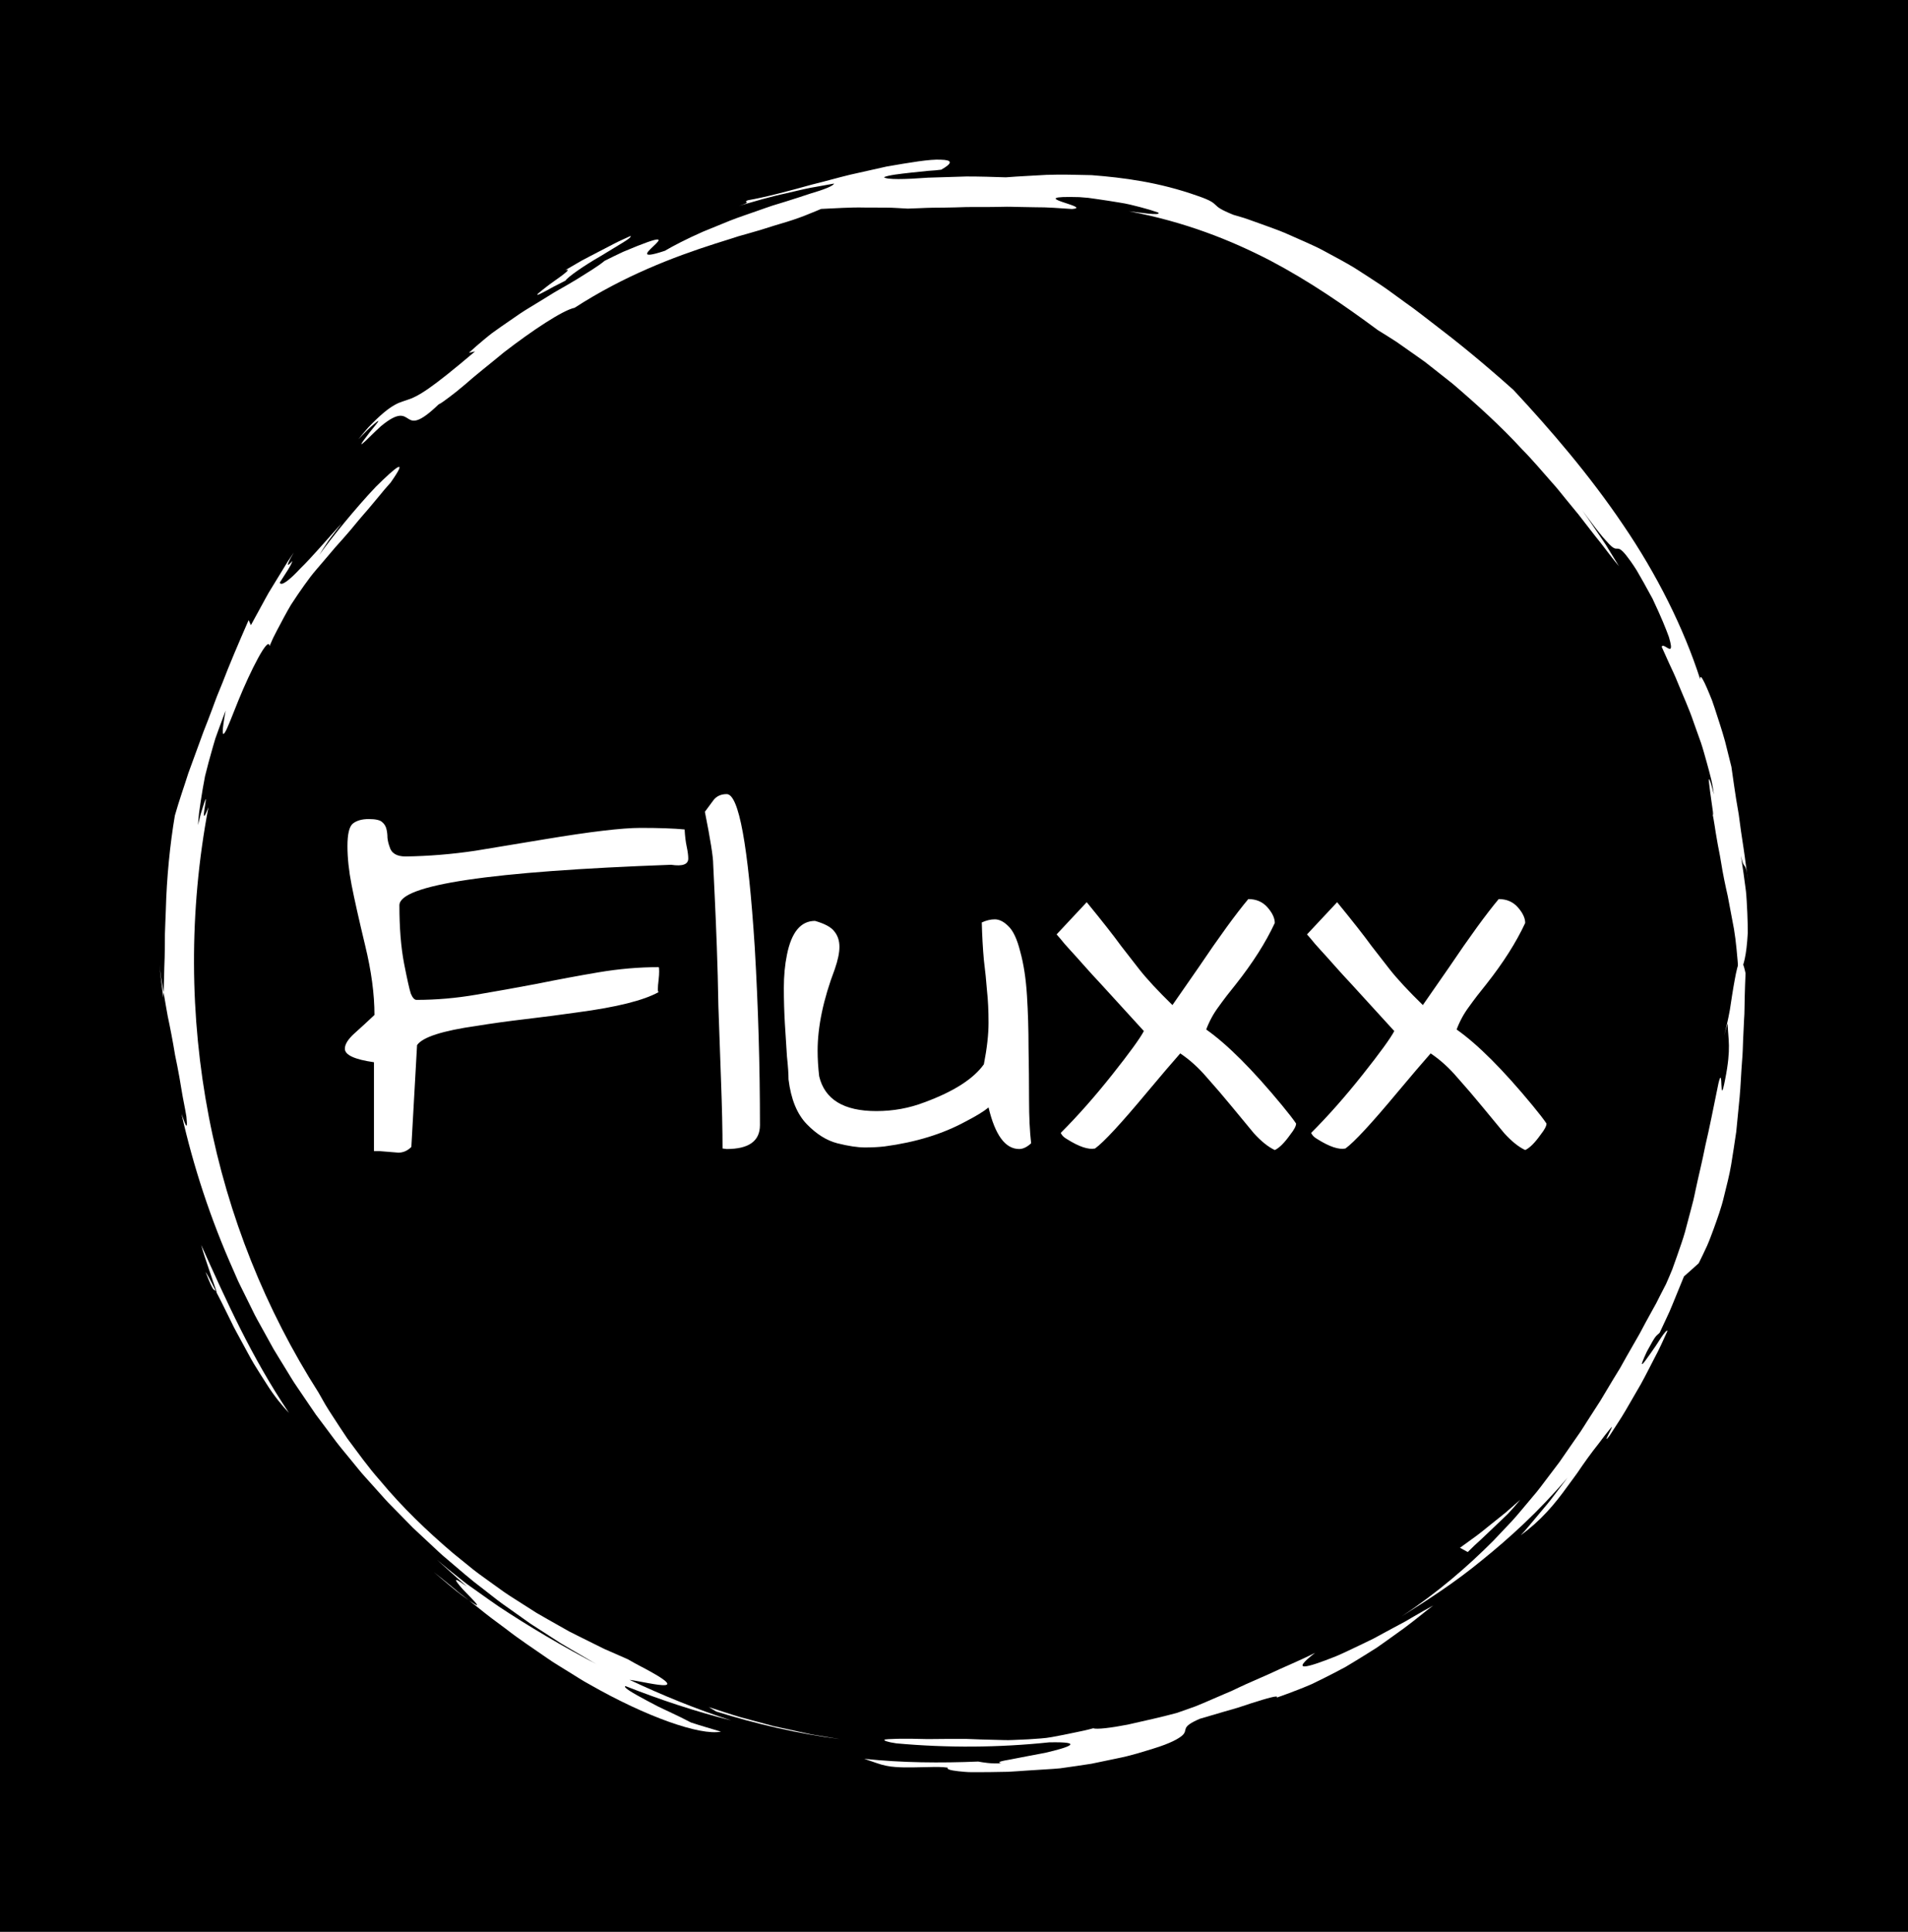 <svg version="1.1" xmlns="http://www.w3.org/2000/svg" viewBox="-625.798 -2210.301 3672.639 3717.88"><desc>Created with Snap</desc><defs></defs><g><rect x="-625.798" y="-2210.301" width="3672.639" height="3717.88" fill="#000000" style=""></rect><g transform="matrix(8.716,0,0,8.716,-518.81,-2100.843)">
<g id="gSkwsk8pu01wl">
	<g>
		<path d="M365.815,166.562c0.618,2.604,0.017-1.067-0.386-4.032c-0.197-1.482-0.354-2.784-0.313-3.014
			c0.031-0.117,0.133,0.028,0.333,0.546c0.174,0.525,0.424,1.428,0.778,2.82
			c-0.146-0.99-0.305-2.119-0.586-3.325c-0.297-1.203-0.643-2.503-1.024-3.872
			c-0.393-1.365-0.769-2.816-1.262-4.278c-0.519-1.453-1.053-2.949-1.593-4.461
			c-1.019-3.045-2.406-6.021-3.569-8.891c-0.565-1.443-1.233-2.795-1.832-4.098
			c-0.601-1.302-1.161-2.542-1.663-3.696c0.274-0.784,1.56,0.757,1.945,0.389
			c0.192-0.186,0.157-0.852-0.35-2.542c-0.59-1.649-1.656-4.324-3.621-8.479
			c-1.46-2.699-2.612-4.75-3.53-6.306c-0.966-1.527-1.72-2.544-2.275-3.248
			c-1.122-1.399-1.548-1.484-1.95-1.487c-0.402-0.002-0.78,0.076-1.793-0.979
			c-0.493-0.536-1.231-1.297-2.188-2.506c-0.982-1.191-2.158-2.852-3.804-4.994
			c1.458,1.99,2.794,4.067,4.197,6.092c0.343,0.512,0.701,1.013,1.032,1.533l0.965,1.577
			l1.929,3.151c-1.212-1.42-2.494-3.166-3.978-5.08c-1.535-1.878-3.141-4.017-4.909-6.278
			c-0.912-1.109-1.855-2.257-2.825-3.438c-0.969-1.18-1.92-2.43-3.008-3.611
			c-2.133-2.397-4.267-4.98-6.685-7.418c-4.639-5.062-9.981-9.895-15.338-14.477
			c-1.383-1.093-2.76-2.18-4.124-3.257c-0.684-0.536-1.365-1.069-2.042-1.6
			c-0.702-0.497-1.4-0.991-2.093-1.481c-1.389-0.977-2.759-1.939-4.104-2.885
			c-1.371-0.906-2.755-1.736-4.089-2.57c-7.601-5.619-15.121-10.806-23.87-15.424
			c-8.765-4.524-18.787-8.512-31.166-10.855c1.381,0.136,7.521,1.136,6.451,0.274
			c-1.101-0.394-2.435-0.789-3.889-1.171c-1.456-0.378-3.024-0.786-4.632-1.021
			c-1.601-0.27-3.211-0.516-4.72-0.734c-0.754-0.106-1.483-0.208-2.173-0.305
			c-0.695-0.057-1.35-0.11-1.953-0.16c-6.653-0.194-5.759,0.372-3.888,1.027
			c1.88,0.656,4.747,1.401,2.244,1.591c-2.718-0.168-5.383-0.406-8.117-0.384
			c-1.362-0.025-2.736-0.05-4.133-0.076c-0.698-0.009-1.399-0.05-2.111-0.04
			c-0.711,0.013-1.429,0.026-2.156,0.04c-2.905,0.073-5.939-0.054-9.198,0.106
			c-1.629,0.042-3.315,0.068-5.069,0.073c-1.754,0.022-3.569,0.154-5.471,0.197
			c-1.581-0.067-3.177-0.218-4.763-0.217l-4.777-0.017c-3.207-0.084-6.385,0.174-9.606,0.303
			c-0.75,0.343-1.54,0.626-2.345,0.967c-0.805,0.341-1.64,0.666-2.506,0.978
			c-1.728,0.633-3.587,1.177-5.546,1.757c-1.943,0.641-4.003,1.255-6.176,1.862
			c-0.543,0.152-1.092,0.307-1.648,0.462c-0.549,0.177-1.104,0.356-1.666,0.538
			c-1.126,0.354-2.277,0.716-3.453,1.086c-9.366,2.993-20.243,7.157-31.102,14.18
			c-2.612,0.536-9.281,4.962-15.586,9.819c-3.062,2.549-6.209,4.981-8.675,7.177
			c-1.26,1.066-2.412,1.998-3.405,2.73c-0.992,0.733-1.764,1.333-2.371,1.614
			c-2.194,2.106-3.586,3.061-4.572,3.409c-0.978,0.355-1.528,0.118-2.08-0.224
			c-1.095-0.668-2.089-1.675-6.055,1.595c-1.654,1.501-2.673,2.575-3.347,3.202
			c-0.67,0.631-0.96,0.848-0.996,0.787c-0.073-0.121,0.871-1.353,1.817-2.587
			c0.959-1.221,1.99-2.381,1.913-2.513c-0.034-0.062-0.336,0.143-1.041,0.748
			c-0.724,0.587-1.778,1.643-3.345,3.26c0.77-0.95,1.473-1.789,2.118-2.531
			c0.675-0.714,1.294-1.33,1.857-1.869c1.128-1.078,2.045-1.838,2.833-2.398
			c0.788-0.561,1.447-0.921,2.058-1.199c0.631-0.259,1.214-0.437,1.831-0.648
			c2.53-0.792,5.293-2.452,15.07-10.743l-1.364,0.313c0.968-0.91,2.06-1.862,3.239-2.841
			c0.591-0.487,1.196-0.992,1.832-1.481c0.654-0.466,1.321-0.942,1.999-1.425
			c1.369-0.944,2.776-1.915,4.193-2.892c1.426-0.961,2.936-1.816,4.381-2.719
			c1.464-0.873,2.86-1.804,4.27-2.592c1.406-0.794,2.748-1.573,3.99-2.328
			c2.459-1.557,4.626-2.824,6.06-4.032c1.558-0.767,2.912-1.451,4.115-1.999
			c1.223-0.503,2.266-0.932,3.151-1.296c1.778-0.706,2.94-1.109,3.658-1.293
			c1.437-0.369,1.104,0.134,0.391,0.844c-1.435,1.43-4.348,3.638,2.009,1.523
			c1.686-1.002,4.705-2.587,8.39-4.208c1.866-0.763,3.874-1.583,5.929-2.423
			c2.065-0.826,4.236-1.504,6.331-2.264c1.053-0.361,2.086-0.754,3.11-1.081
			c1.028-0.315,2.031-0.623,2.998-0.918c1.933-0.595,3.711-1.192,5.246-1.698
			c3.089-0.91,5.159-1.697,5.354-2.247l-5.318,0.957c-1.766,0.35-3.513,0.797-5.27,1.192
			c-3.527,0.742-6.977,1.788-10.441,2.773c3.357-1.01,0.639-0.676,1.965-1.237
			c3.715-0.63,8.786-1.965,14.227-3.479c2.739-0.661,5.551-1.48,8.342-2.154
			c2.809-0.629,5.563-1.247,8.116-1.819c5.153-0.885,9.548-1.647,11.961-1.504
			c2.416,0.059,2.802,0.662,0.082,2.205c-0.714,0.106-1.727,0.187-2.879,0.259
			c-1.149,0.119-2.437,0.252-3.706,0.384c-2.535,0.286-4.993,0.541-6.069,1.018
			c0.618,0.576,4.578,0.488,9.758,0.103c2.597-0.081,5.506-0.17,8.456-0.261
			c2.95-0.004,5.944,0.092,8.707,0.185c2.857-0.226,5.828-0.352,8.977-0.541
			c3.141-0.109,6.44-0.029,9.96,0.062c6.975,0.541,14.852,1.533,23.425,4.579
			c2.971,1.01,3.47,1.545,3.983,2.029c0.51,0.489,1.02,0.977,3.9,2.146
			c1.096,0.336,2.175,0.611,3.185,0.977c1.012,0.362,1.991,0.711,2.939,1.05
			c1.889,0.699,3.68,1.305,5.313,1.998c1.624,0.717,3.145,1.39,4.583,2.025
			c1.432,0.648,2.786,1.248,4.016,1.935c2.479,1.333,4.708,2.516,6.744,3.753
			c2.013,1.279,3.891,2.509,5.774,3.75c1.877,1.25,3.672,2.652,5.656,4.056
			c2.002,1.378,4.017,3.025,6.337,4.781c4.633,3.522,10.155,7.963,17.3,14.334
			c8.16,8.769,16.811,18.813,24.214,29.784c7.453,10.916,13.417,22.85,17.037,34.124
			c-0.045-0.952,0.323-0.531,0.93,0.714c0.303,0.622,0.665,1.45,1.064,2.413
			c0.196,0.483,0.405,0.998,0.623,1.537c0.202,0.545,0.385,1.125,0.584,1.716
			c0.767,2.374,1.647,4.99,2.29,7.34c0.591,2.363,1.105,4.416,1.398,5.589
			c0.269,1.675,0.76,5.777,1.622,10.535c0.31,2.405,0.666,4.987,1.078,7.538
			c0.395,2.554,0.643,5.108,1.047,7.417c-0.725-5.476-0.855-2.073-1.642-5.828
			c0.403,2.595,0.736,4.932,1.005,7.034c0.155,1.049,0.218,2.047,0.271,2.989
			c0.049,0.942,0.095,1.828,0.138,2.661c0.07,1.667,0.098,3.122,0.092,4.393
			c-0.071,1.275-0.166,2.365-0.278,3.3c-0.45,3.737-1.179,4.975-1.736,5.557
			c-0.318-4.005-0.578-7.101-1.03-9.768c-0.5-2.649-0.926-4.906-1.367-7.244
			c-0.522-2.319-1.048-4.715-1.518-7.691c-0.225-1.491-0.604-3.1-0.901-4.931
			C366.533,170.89,366.309,168.835,365.815,166.562z" fill="#ffffff" style=""></path>
		<path d="M47.25,130.103c-0.23-2.417-4.233,5.49-6.897,12.051c-1.342,3.27-2.38,6.176-2.993,7.064
			c-0.589,0.892-0.662-0.188,0.195-4.887c-0.563,1.518-1.089,2.932-1.581,4.258
			c-0.239,0.666-0.47,1.311-0.693,1.935c-0.187,0.636-0.368,1.251-0.544,1.848
			c-0.691,2.39-1.253,4.497-1.729,6.438c-0.381,1.966-0.683,3.766-0.948,5.521
			c-0.125,0.877-0.249,1.744-0.373,2.615c-0.116,0.871-0.156,1.761-0.234,2.663
			c0.219-0.898,0.394-1.671,0.572-2.327c0.199-0.651,0.364-1.191,0.5-1.636
			c0.278-0.886,0.45-1.385,0.548-1.607c0.197-0.445,0.1,0.211-0.037,1.076
			c-0.275,1.732-0.707,4.28,0.722,0.563c-4.378,23.079-4.153,46.343,0.08,68.322
			c4.239,21.991,12.601,42.697,24.239,60.942c0.499,0.879,0.996,1.755,1.491,2.628
			c0.499,0.872,1.068,1.693,1.601,2.536c1.086,1.671,2.162,3.338,3.27,4.97
			c2.36,3.155,4.614,6.35,7.187,9.239c4.942,5.953,10.453,11.231,16.196,16.112l4.388,3.557
			c1.476,1.164,3.031,2.225,4.545,3.333l2.286,1.64c0.759,0.549,1.571,1.028,2.355,1.543
			c1.58,1.008,3.162,2.018,4.746,3.029c1.619,0.954,3.267,1.864,4.902,2.796l2.459,1.388l2.534,1.27
			c1.69,0.839,3.386,1.681,5.089,2.526c1.738,0.763,3.484,1.528,5.237,2.297
			c2.037,1.191,3.723,2,5,2.723c1.282,0.711,2.188,1.269,2.786,1.7
			c1.196,0.863,1.162,1.218,0.451,1.29c-1.417,0.144-5.564-0.86-7.848-1.167
			c7.298,3.43,14.771,6.498,22.457,8.959c-7.924-1.958-15.702-4.57-23.371-7.581
			c-0.574,0.282,1.663,1.566,4.714,3.197c0.765,0.404,1.578,0.834,2.41,1.272
			c0.839,0.424,1.72,0.809,2.577,1.22c1.72,0.809,3.394,1.617,4.768,2.35
			c2.194,0.736,4.43,1.348,6.638,2.025c-4.57,0.921-16.497-3.262-28.997-10.413
			c-1.589-0.84-3.105-1.875-4.685-2.826c-1.554-0.995-3.177-1.906-4.7-2.99
			c-3.066-2.131-6.199-4.186-9.091-6.446c-1.459-1.11-2.943-2.151-4.339-3.256
			c-1.393-1.108-2.761-2.196-4.094-3.257c-0.673-0.522-1.338-1.037-1.993-1.544
			c-0.636-0.53-1.263-1.052-1.878-1.564c-1.237-1.02-2.444-1.988-3.615-2.896
			c2.729,2.287,4.686,4,6.182,5.089c1.492,1.093,2.4,1.712,2.887,1.988
			c0.972,0.552,0.258-0.266-0.84-1.41c-0.551-0.568-1.19-1.228-1.776-1.831
			c-0.579-0.607-1.056-1.213-1.338-1.606c-0.547-0.807-0.263-0.826,2.158,0.904
			c-2.222-1.917-4.381-3.907-6.571-5.854c1.488,1.273,3.389,2.804,5.638,4.582
			c1.11,0.906,2.41,1.75,3.739,2.717c1.347,0.942,2.75,1.979,4.277,3.005
			c6.143,4.065,13.746,8.671,22.664,13.283c-1.563-0.776-3.042-1.707-4.553-2.575
			c-1.5-0.888-3.021-1.739-4.505-2.649l-4.386-2.833l-2.193-1.411l-2.125-1.508l-4.246-3.01
			c-1.401-1.021-2.74-2.12-4.113-3.171c-2.775-2.07-5.359-4.361-7.986-6.586
			c-1.336-1.088-2.56-2.297-3.822-3.46c-1.254-1.172-2.505-2.343-3.755-3.512
			c-1.198-1.222-2.394-2.441-3.587-3.658l-1.792-1.822c-0.593-0.61-1.141-1.261-1.714-1.888
			c-1.135-1.264-2.268-2.525-3.398-3.784c-1.148-1.245-2.16-2.598-3.246-3.886
			c-1.056-1.312-2.161-2.582-3.174-3.917c-1.003-1.343-2.004-2.684-3.002-4.02L57.474,299.78
			l-1.404-2.059c-0.933-1.374-1.863-2.743-2.79-4.107c-0.951-1.351-1.746-2.793-2.624-4.179
			c-0.853-1.401-1.729-2.784-2.558-4.187c-0.788-1.427-1.573-2.849-2.356-4.265
			c-0.774-1.422-1.6-2.813-2.279-4.27c-0.712-1.442-1.421-2.878-2.128-4.309
			c-0.349-0.717-0.719-1.425-1.049-2.147l-0.951-2.18c-5.17-11.562-8.967-23.277-11.526-34.687
			c0.517,1.294,1.513,4.804,1.082,0.603c-0.333-2.06-0.777-3.993-1.069-5.852
			c-0.295-1.858-0.61-3.615-0.936-5.284c-0.17-0.834-0.336-1.646-0.497-2.437
			c-0.135-0.794-0.267-1.568-0.396-2.322c-0.267-1.508-0.542-2.937-0.818-4.296
			c-0.611-2.715-0.938-5.165-1.354-7.394c-0.383-2.23-0.759-4.247-0.852-6.109l0.136,1.86
			c0.058,0.62,0.147,1.238,0.219,1.856l0.457,3.701c0.193-2.629,0.162-5.658,0.305-8.93
			c0.04-1.636,0.057-3.333,0.058-5.07c0.036-1.736,0.146-3.508,0.2-5.302
			c0.182-7.179,0.932-14.63,1.996-20.891c0.94-3.342,2.024-6.339,2.972-9.353
			c1.086-2.971,2.172-5.942,3.358-9.189c0.639-1.605,1.287-3.282,1.952-5.068
			c0.34-0.89,0.651-1.82,1.028-2.76c0.382-0.938,0.776-1.905,1.185-2.907
			c1.546-4.041,3.468-8.56,5.795-13.882l0.502,1.121l2.237-4.095
			c0.761-1.355,1.45-2.749,2.291-4.058l2.43-3.975l1.214-1.985l1.301-1.93
			c-1.193,1.978-1.386,2.652-1.253,2.71c0.141,0.062,0.602-0.494,0.959-0.84
			c-0.464,1.293-1.081,2.024-2.812,4.781c0.335,0.862,2.123-0.526,4.542-3.118
			c2.577-2.499,5.723-6.242,9.132-9.975c-0.959,1.26-1.918,2.52-2.807,3.688
			c-0.844,1.2-1.564,2.348-2.14,3.312c2.349-3.37,8.136-10.5,12.511-15.089
			c4.526-4.481,7.291-6.679,3.273-0.94c-0.97,1.097-1.876,2.126-2.673,3.14
			c-0.817,0.997-1.593,1.923-2.333,2.788c-0.731,0.872-1.465,1.655-2.1,2.438
			c-0.644,0.777-1.251,1.509-1.827,2.204c-1.166,1.381-2.258,2.583-3.274,3.716
			c-0.985,1.159-1.903,2.239-2.812,3.309c-0.907,1.075-1.853,2.115-2.743,3.284
			c-0.878,1.176-1.783,2.43-2.748,3.847c-0.482,0.709-0.98,1.458-1.497,2.259
			c-0.494,0.813-0.973,1.696-1.489,2.632c-0.512,0.939-1.045,1.94-1.602,3.016
			c-0.276,0.539-0.56,1.095-0.853,1.669C47.783,128.859,47.526,129.473,47.25,130.103z" fill="#ffffff" style=""></path>
		<path d="M112.604,49.407c-1.001,0.511-1.859,0.95-2.589,1.323c-0.719,0.393-1.312,0.717-1.794,0.98
			c-0.968,0.52-1.506,0.772-1.725,0.825c-0.439,0.105,0.397-0.588,1.603-1.526
			c1.186-0.971,2.835-2.034,3.897-2.859c1.068-0.816,1.58-1.346,0.585-1.069l3.512-2.044
			c1.189-0.648,2.4-1.256,3.599-1.886l3.608-1.873c1.197-0.636,2.453-1.151,3.677-1.733
			c0.219,0.196-0.539,0.766-1.81,1.533c-1.27,0.772-3.007,1.828-4.801,2.918
			C116.727,46.072,113.077,48.621,112.604,49.407z" fill="#ffffff" style=""></path>
		<path d="M229.147,369.053c0.79,0.283,3.923-0.091,7.602-0.804c3.659-0.815,7.9-1.774,10.929-2.604
			c1.465-0.519,2.793-0.989,4.026-1.426c1.219-0.473,2.323-0.977,3.386-1.427
			c1.059-0.457,2.071-0.893,3.078-1.328c0.504-0.214,1.006-0.427,1.513-0.642
			c0.498-0.237,1.001-0.476,1.513-0.719c2.041-0.985,4.29-1.899,7.001-3.125
			c2.678-1.299,5.965-2.581,9.948-4.579c-5.587,4.333-2.022,3.396,4.625,0.749
			c1.644-0.687,3.425-1.574,5.319-2.465c0.943-0.456,1.908-0.921,2.881-1.391
			c0.949-0.515,1.907-1.034,2.86-1.55c0.957-0.515,1.91-1.028,2.846-1.532
			c0.47-0.25,0.936-0.499,1.395-0.744c0.448-0.263,0.891-0.522,1.326-0.778
			c1.741-1.022,3.382-1.96,4.83-2.74c-1.816,1.363-3.921,3.148-6.392,4.982
			c-1.251,0.898-2.567,1.844-3.933,2.824c-0.688,0.485-1.389,0.979-2.1,1.48
			c-0.736,0.463-1.482,0.933-2.237,1.408c-1.515,0.945-3.073,1.901-4.662,2.849
			c-1.624,0.884-3.291,1.735-4.966,2.575l-2.524,1.233c-0.854,0.381-1.726,0.721-2.588,1.069
			c-1.728,0.687-3.454,1.333-5.159,1.919c0.65-0.669-2.054,0.109-5.676,1.261
			c-0.901,0.298-1.862,0.616-2.844,0.941c-0.994,0.288-2.01,0.581-3.007,0.87
			c-1.989,0.584-3.905,1.147-5.437,1.597c-4.54,1.958-2.391,2.364-3.907,3.711
			c-0.771,0.646-2.432,1.679-6.46,2.901c-2.014,0.605-4.571,1.479-7.945,2.141
			c-1.684,0.351-3.552,0.741-5.625,1.172c-2.09,0.334-4.395,0.655-6.928,1.014
			c-1.871,0.182-4.438,0.288-7.206,0.485c-1.385,0.085-2.819,0.216-4.249,0.278
			c-1.431,0.024-2.854,0.049-4.21,0.072c-1.355,0.017-2.643,0.024-3.801,0.014
			c-1.159,0-2.189-0.128-3.03-0.208c-1.683-0.19-2.608-0.442-2.303-0.795
			c-1.286-0.161-2.554-0.177-3.825-0.131c-1.27,0.025-2.543,0.05-3.832,0.075
			c-1.291,0.021-2.6,0.02-3.937-0.089c-1.339-0.083-2.697-0.361-4.081-0.848l-2.779-0.956
			c8.379,0.892,16.813,0.948,25.181,0.605c0.925,0.177,2.842,0.526,5.132,0.385
			c-1.198-0.223-0.09-0.493,1.967-0.843c2.054-0.432,5.058-0.953,7.685-1.469
			c5.247-1.218,8.921-2.477,0.882-2.311c-11.193,1.173-22.51,1.241-33.722,0.225
			c-2.034-0.285-2.812-0.638-2.675-0.775c0.14-0.164,1.202-0.173,2.899-0.235
			c1.695-0.037,4.014-0.012,6.658,0.066c2.649-0.019,5.627-0.068,8.635-0.035
			c2.189,0.113,4.094,0.134,5.773,0.189c1.678,0.021,3.134,0.129,4.413,0.047
			c2.562-0.091,4.452-0.195,6.148-0.343c1.7-0.109,3.185-0.445,4.962-0.783
			c0.885-0.182,1.843-0.38,2.932-0.604C226.541,369.696,227.758,369.441,229.147,369.053z" fill="#ffffff" style=""></path>
		<path d="M145.886,365.348l-1.625-0.971c2.373,0.749,4.721,1.571,7.11,2.261l7.199,1.943l7.281,1.59
			c1.208,0.291,2.439,0.462,3.663,0.669l3.674,0.606C163.948,370.238,154.816,368.134,145.886,365.348z" fill="#ffffff" style=""></path>
		<path d="M323.484,318.566c-0.91,1.109-1.817,2.16-2.756,3.145
			c-0.97,0.953-1.944,1.869-2.916,2.785c-0.968,0.92-1.934,1.841-2.918,2.777
			c-1.013,0.904-2.022,1.847-3.03,2.867l-1.716-0.944l3.444-2.499
			c1.155-0.83,2.224-1.759,3.344-2.635l3.335-2.674C321.358,320.467,322.409,319.507,323.484,318.566z" fill="#ffffff" style=""></path>
		<path d="M51.543,299.412c-1.444-1.512-3.289-3.73-5.001-6.478c-0.882-1.358-1.794-2.811-2.716-4.308
			c-0.9-1.508-1.722-3.108-2.585-4.675c-0.827-1.585-1.75-3.113-2.463-4.674
			c-0.761-1.539-1.494-3.022-2.176-4.402c-1.45-2.724-2.496-5.125-3.49-6.601
			c2.078,5.345,1.701,3.358,2.499,4.537c-0.616-1.734-1.188-3.484-1.781-5.222
			c-0.583-1.742-1.204-3.467-1.671-5.246C37.747,274.726,43.15,286.899,51.543,299.412z" fill="#ffffff" style=""></path>
		<path d="M355.671,270.929c0.483-1.12,0.955-2.178,1.363-3.204c0.372-1.041,0.725-2.031,1.064-2.98
			c0.65-1.907,1.284-3.626,1.749-5.288c0.441-1.666,0.854-3.225,1.256-4.744
			c0.198-0.758,0.393-1.505,0.587-2.251c0.185-0.748,0.323-1.507,0.491-2.264
			c0.637-3.035,1.431-6.12,2.171-9.879c0.88-3.726,1.743-8.105,2.877-13.658
			c1.145-4.826,0.126,6.172,1.479-0.876c1.401-7.049,0.637-8.828,0.558-12.332l-0.804,2.694
			c0.388-1.339,0.874-3.426,1.282-5.676c0.346-2.253,0.703-4.665,1.073-6.631
			c0.717-3.965,1.399-6.195,2.4-1.494c-0.082,1.815-0.142,3.568-0.184,5.266
			c-0.062,1.697-0.014,3.344-0.143,4.934c-0.075,1.593-0.147,3.138-0.218,4.64
			c-0.055,1.504-0.081,2.969-0.215,4.387c-0.233,2.839-0.305,5.56-0.552,8.161
			c-0.255,2.609-0.501,5.119-0.741,7.576c-0.36,2.442-0.72,4.84-1.114,7.233
			c-0.394,2.393-1.022,4.73-1.607,7.127c-0.558,2.407-1.42,4.771-2.307,7.223
			c-0.462,1.219-0.9,2.472-1.458,3.711c-0.569,1.235-1.169,2.488-1.804,3.764
			c-1.093,0.984-2.163,1.961-3.259,2.912l-2.554,6.251c-0.406,1.053-0.886,2.072-1.367,3.09
			l-1.431,3.065c-0.3,0.366-0.512,0.408-0.888,0.869c-0.38,0.459-0.883,1.355-1.957,3.333
			c-1.985,4.265-0.932,2.89,0.69,0.565c0.405-0.582,0.848-1.22,1.282-1.844
			c0.406-0.641,0.805-1.267,1.167-1.801c0.723-1.068,1.292-1.769,1.417-1.488
			c-0.912,2-1.8,4.016-2.849,5.95c-1.023,1.947-1.993,3.93-3.064,5.856l-3.319,5.728
			c-1.111,1.911-2.371,3.726-3.553,5.598c-1.972,2.572,1.099-2.517,0.383-1.851
			c-1.003,1.206-1.913,2.385-2.756,3.542c-0.892,1.12-1.723,2.212-2.501,3.292
			c-0.78,1.079-1.513,2.142-2.221,3.19c-0.726,1.034-1.477,2.014-2.197,3.003
			c-2.853,3.976-5.902,7.584-10.321,10.794c0.944-0.984,1.809-2.045,2.685-3.092l2.624-3.136
			c0.892-1.026,1.715-2.113,2.532-3.203l2.464-3.248c-6.377,7.475-12.769,13.264-18.85,18.178
			c-6.043,4.979-12.031,8.805-17.79,12.442c8.103-5.375,14.648-11.073,20.299-16.744
			c1.375-1.454,2.726-2.882,4.056-4.288c1.308-1.424,2.498-2.917,3.719-4.344
			c0.603-0.719,1.203-1.434,1.8-2.146c0.592-0.714,1.129-1.472,1.691-2.2
			c1.109-1.465,2.21-2.918,3.307-4.366c1.033-1.492,2.061-2.978,3.091-4.464l1.545-2.222
			c0.507-0.747,0.971-1.525,1.462-2.286c0.979-1.521,1.963-3.049,2.955-4.59
			c0.941-1.571,1.89-3.155,2.851-4.76c0.488-0.796,0.98-1.597,1.475-2.404
			c0.462-0.826,0.928-1.658,1.397-2.498c0.955-1.667,1.926-3.362,2.916-5.091
			c0.93-1.761,1.897-3.547,2.91-5.366c0.253-0.455,0.507-0.912,0.763-1.373
			c0.236-0.47,0.474-0.942,0.714-1.417C354.678,272.86,355.172,271.9,355.671,270.929z" fill="#ffffff" style=""></path>
	</g>
</g>


<desc>Created with Snap</desc><defs></defs></g><g><g transform="matrix(1,0,0,-1,0,0)"><path d="M94 -5L94 166Q38 174 38 192Q38 205 57 222Q76 239 95 257Q95 317 77 391Q59 466 51 507Q43 548 43 582Q43 616 53 625Q64 634 84 634Q104 634 110 628Q116 623 118 615Q120 607 120 598Q121 589 124 581Q129 562 155 562Q222 563 289 573Q356 584 422 595Q554 617 607 617Q661 617 692 614Q693 595 696 581Q699 567 699 558Q699 541 666 546Q143 527 143 468Q143 403 152 356Q161 310 165 298Q170 286 176 286Q233 286 291 296Q350 306 408 317Q467 329 526 339Q585 349 642 349Q643 349 643 341Q643 334 642 325Q639 301 642 301Q599 277 486 262Q437 255 386 249Q335 243 292 236Q193 222 177 199L166 3Q155 -8 141 -8L104 -5Q99 -5 94 -5ZM754 388Q752 442 750 484Q748 527 747 547Q747 568 731 648Q740 660 748 671Q757 682 773 682Q808 682 827 387Q837 216 837 45Q837 -1 773 -1L765 0Q765 52 762 133Q759 214 757 274Q756 334 754 388ZM892 133Q892 149 889 177Q887 206 885 240Q883 274 883 309Q883 344 889 373Q902 438 943 438Q971 430 980 418Q990 406 990 388Q990 371 981 345Q948 258 948 188Q948 165 951 139Q967 72 1061 72Q1110 72 1154 89Q1238 120 1268 162Q1277 208 1277 242Q1277 277 1274 304Q1272 331 1268 363Q1265 396 1264 435Q1277 441 1289 441Q1302 441 1315 428Q1329 415 1338 379Q1348 343 1351 294Q1354 246 1354 194Q1355 142 1355 93Q1355 45 1359 10Q1347 -1 1336 -1Q1296 -1 1277 79Q1264 68 1233 52Q1167 16 1077 4Q1060 2 1039 2Q1018 2 986 10Q955 18 927 47Q899 76 892 133ZM1416 30Q1465 79 1515 142Q1565 205 1576 226L1492 318Q1476 335 1461 352Q1446 369 1434 382Q1422 395 1415 404L1408 412L1466 474Q1511 419 1532 390Q1554 362 1567 345Q1589 317 1631 276Q1645 296 1681 348Q1741 437 1777 480Q1800 480 1814 464Q1828 448 1828 434Q1802 378 1753 316Q1735 294 1720 273Q1705 253 1696 229Q1757 186 1842 83Q1861 60 1869 48Q1869 41 1858 27Q1841 3 1828 -3Q1809 6 1788 29Q1768 53 1745 81Q1722 109 1697 137Q1673 165 1646 183Q1623 157 1582 108Q1507 18 1482 0Q1463 -4 1428 18Q1419 23 1416 30ZM1898 30Q1947 79 1997 142Q2047 205 2058 226L1974 318Q1958 335 1943 352Q1928 369 1916 382Q1904 395 1897 404L1890 412L1948 474Q1993 419 2014 390Q2036 362 2049 345Q2071 317 2113 276Q2127 296 2163 348Q2223 437 2259 480Q2282 480 2296 464Q2310 448 2310 434Q2284 378 2235 316Q2217 294 2202 273Q2187 253 2178 229Q2239 186 2324 83Q2343 60 2351 48Q2351 41 2340 27Q2323 3 2310 -3Q2291 6 2270 29Q2250 53 2227 81Q2204 109 2179 137Q2155 165 2128 183Q2105 157 2064 108Q1989 18 1964 0Q1945 -4 1910 18Q1901 23 1898 30Z" fill="#ffffff" style=""></path></g></g></g></svg>